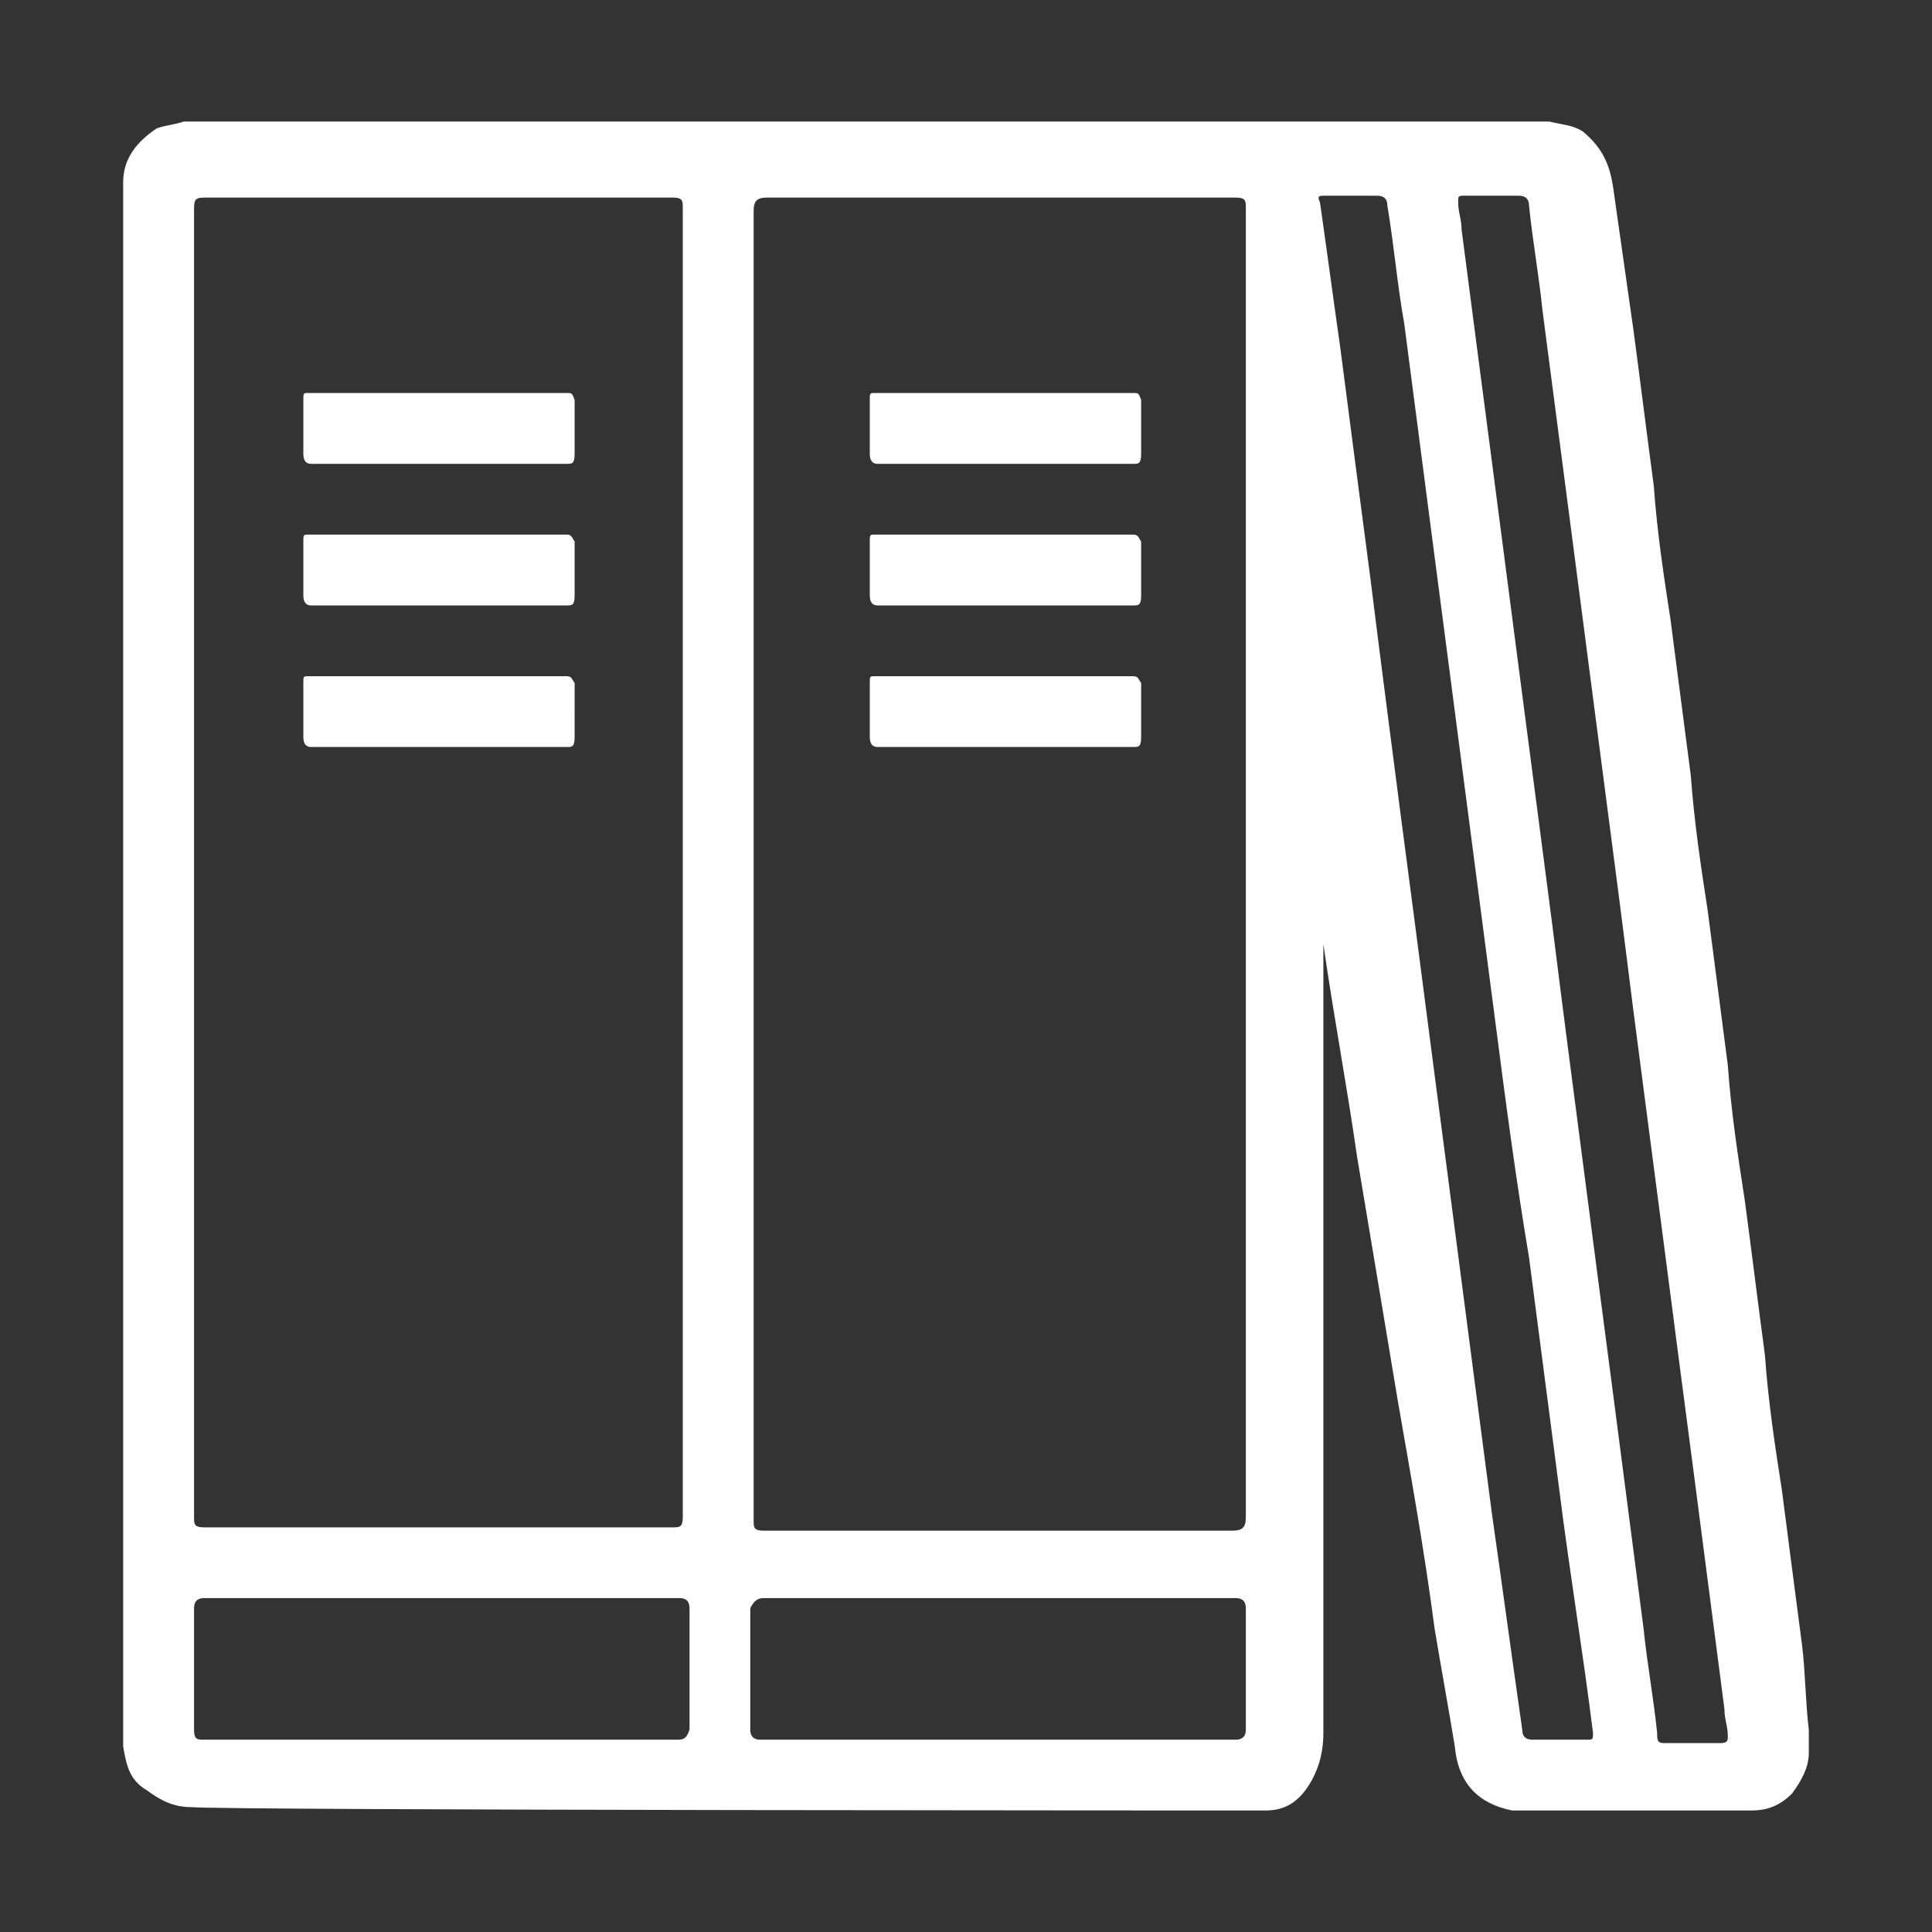 <?xml version="1.0" standalone="no"?><!DOCTYPE svg PUBLIC "-//W3C//DTD SVG 1.1//EN" "http://www.w3.org/Graphics/SVG/1.1/DTD/svg11.dtd"><svg t="1596897118762" class="icon" viewBox="0 0 1024 1024" version="1.1" xmlns="http://www.w3.org/2000/svg" p-id="31157" width="300" height="300" xmlns:xlink="http://www.w3.org/1999/xlink"><rect x="0" y="0" width="1024" height="1024" fill="#333333" stroke="none"/><defs><style type="text/css"></style></defs><path d="M77.811 948.861c7.154 5.389 14.309 8.943 23.208 8.943 17.886 1.789 561.092 1.789 566.414 1.789l3.576 0c10.775 0 17.886-5.344 23.253-14.286 5.365-8.943 7.154-17.886 7.154-26.808L701.416 553.978l0-53.571 0 0c5.365 37.516 12.476 75.011 17.842 112.549 7.198 42.883 14.309 85.787 21.464 128.647 7.154 41.094 14.264 80.422 19.631 121.493 3.576 21.441 7.198 41.116 10.731 62.558 1.788 19.653 12.519 30.363 30.361 33.939l126.902 0c7.111 0 14.309-1.789 21.42-8.943 5.366-7.132 8.943-14.286 8.943-21.44l0-12.499c-1.788-14.287-1.788-30.363-3.576-44.67-3.577-26.786-7.154-55.381-10.687-82.188-3.62-23.229-7.198-46.438-8.987-71.478-3.577-26.785-7.111-55.403-10.687-82.187-3.577-23.23-7.198-46.439-8.987-71.479-3.533-26.807-7.11-55.403-10.687-82.187-3.576-23.229-7.11-46.459-8.943-71.478-3.576-26.807-7.154-55.403-10.687-82.188-3.576-23.229-7.154-46.459-8.943-71.478-3.62-26.807-7.154-55.403-10.731-82.187-3.576-25.018-7.154-50.015-10.687-75.055-1.789-12.499-5.409-21.441-16.097-30.384-5.365-3.555-10.731-3.555-17.886-5.344L97.441 64.409c-5.322 1.789-8.9 1.789-14.309 3.577C72.444 75.138 65.291 84.059 65.291 96.58l0 829.073c1.789 10.71 3.577 17.886 12.52 23.229L77.811 948.861zM776.448 103.734l16.097 0 12.476 0c3.577 0 5.409 1.767 5.409 5.345 1.789 17.886 5.322 37.516 7.111 55.38 5.365 41.116 10.73 82.209 16.097 123.282 5.365 41.115 10.687 82.209 16.054 123.282 5.409 41.115 10.731 82.209 16.097 125.091 5.322 41.094 10.731 82.188 16.098 123.303 5.321 41.094 10.687 82.166 16.097 123.282 5.321 41.094 10.687 82.209 16.011 123.282 0 5.365 1.788 8.943 1.788 14.308 0 1.789 0 3.577-3.533 3.577l-30.361 0c-3.577 0-3.577-1.789-3.577-5.388-1.789-17.843-5.409-37.516-7.198-55.381-5.322-41.071-10.687-82.187-16.011-123.281-5.409-41.116-10.774-82.188-16.097-123.282-5.365-41.116-10.774-82.188-16.097-125.071-5.365-41.115-10.687-82.209-16.097-123.303-5.366-41.093-10.687-82.187-16.054-123.302-5.409-41.072-10.731-82.166-16.097-123.282 0-5.345-1.789-8.943-1.789-14.287C772.871 103.734 772.871 103.734 776.448 103.734L776.448 103.734zM701.414 103.734l28.574 0c3.577 0 5.365 1.767 5.365 5.345 3.577 21.441 5.366 42.882 8.943 62.534 5.366 41.094 10.687 82.188 16.054 123.303 5.409 41.094 10.731 82.165 16.097 123.282 5.365 41.094 10.731 82.209 16.097 123.282 5.322 41.093 10.687 82.209 17.886 125.091 5.322 41.072 10.687 82.188 16.054 123.282 5.365 42.883 12.519 85.765 17.842 128.625 0 3.599 0 3.599-3.533 3.599l-16.097 0-12.476 0c-3.62 0-5.409-1.789-5.409-5.365-5.366-37.516-10.687-76.844-16.054-114.361-5.409-41.094-10.731-82.209-16.097-123.282-5.365-41.094-10.731-82.209-16.097-123.282-5.322-41.093-10.687-82.209-16.097-123.303-5.322-41.093-10.687-82.187-16.011-125.07-5.409-41.116-10.774-82.188-16.097-123.282-3.577-25.018-7.154-51.826-10.731-76.844C697.837 103.734 699.626 103.734 701.414 103.734L701.414 103.734zM358.312 922.076 233.286 922.076 108.172 922.076c-3.577 0-5.322 0-5.322-5.365l0-64.323c0-3.577 1.745-5.366 5.322-5.366l251.972 0c3.577 0 5.322 1.789 5.322 5.366l0 64.323C363.721 922.076 361.89 922.076 358.312 922.076L358.312 922.076zM406.604 104.716l248.307 0c5.409 0 5.409 1.788 5.409 5.388l0 402.802 0 291.234c0 5.365-1.789 7.154-7.198 7.154L404.815 811.294c-5.365 0-5.365-1.789-5.365-5.365L399.45 111.848C399.45 106.504 401.239 104.716 406.604 104.716L406.604 104.716zM404.815 847.021l125.071 0 125.027 0c3.62 0 5.409 1.789 5.409 5.366l0 64.323c0 3.599-1.789 5.365-5.409 5.365l-251.928 0c-3.533 0-5.322-1.767-5.322-5.365l0-64.323C399.45 848.81 401.239 847.021 404.815 847.021L404.815 847.021zM108.172 104.716l248.394 0c5.322 0 5.322 1.788 5.322 5.388l0 694.036c0 5.388-1.746 5.388-5.322 5.388L108.172 809.527c-5.322 0-5.322-1.811-5.322-5.388L102.85 512.906 102.85 111.848C102.85 106.504 102.85 104.716 108.172 104.716L108.172 104.716zM108.172 104.716" p-id="31158" fill="#ffffff"></path><path d="M300.467 208.301 163.488 208.301c-2.705 0-2.705 0-2.705 3.62l0 28.574c0 3.577 1.353 5.345 4.1 5.345l67.093 0 68.49 0c2.705 0 4.1 0 4.1-5.345l0-28.574C303.171 208.301 303.171 208.301 300.467 208.301L300.467 208.301zM300.467 208.301" p-id="31159" fill="#ffffff"></path><path d="M300.467 283.357 163.488 283.357c-2.705 0-2.705 0-2.705 3.62l0 28.574c0 3.533 1.353 5.345 4.1 5.345l67.093 0 68.49 0c2.705 0 4.1 0 4.1-5.345l0-28.574C303.171 285.145 303.171 283.357 300.467 283.357L300.467 283.357zM300.467 283.357" p-id="31160" fill="#ffffff"></path><path d="M300.467 358.411 163.488 358.411c-2.705 0-2.705 0-2.705 3.576l0 28.595c0 3.556 1.353 5.345 4.1 5.345l67.093 0 68.49 0c2.705 0 4.1 0 4.1-5.345L304.567 361.987C303.171 360.221 303.171 358.411 300.467 358.411L300.467 358.411zM300.467 358.411" p-id="31161" fill="#ffffff"></path><path d="M600.73 208.301 463.795 208.301c-2.793 0-2.793 0-2.793 3.62l0 28.574c0 3.577 1.396 5.345 4.144 5.345l67.093 0 68.49 0c2.706 0 4.101 0 4.101-5.345l0-28.574C603.435 208.301 603.435 208.301 600.73 208.301L600.73 208.301zM600.73 208.301" p-id="31162" fill="#ffffff"></path><path d="M600.73 283.357 463.795 283.357c-2.793 0-2.793 0-2.793 3.62l0 28.574c0 3.533 1.396 5.345 4.144 5.345l67.093 0 68.49 0c2.706 0 4.101 0 4.101-5.345l0-28.574C603.435 285.145 603.435 283.357 600.73 283.357L600.73 283.357zM600.73 283.357" p-id="31163" fill="#ffffff"></path><path d="M600.73 358.411 463.795 358.411c-2.793 0-2.793 0-2.793 3.576l0 28.595c0 3.556 1.396 5.345 4.144 5.345l67.093 0 68.49 0c2.706 0 4.101 0 4.101-5.345L604.831 361.987C603.435 360.221 603.435 358.411 600.73 358.411L600.73 358.411zM600.73 358.411" p-id="31164" fill="#ffffff"></path></svg>